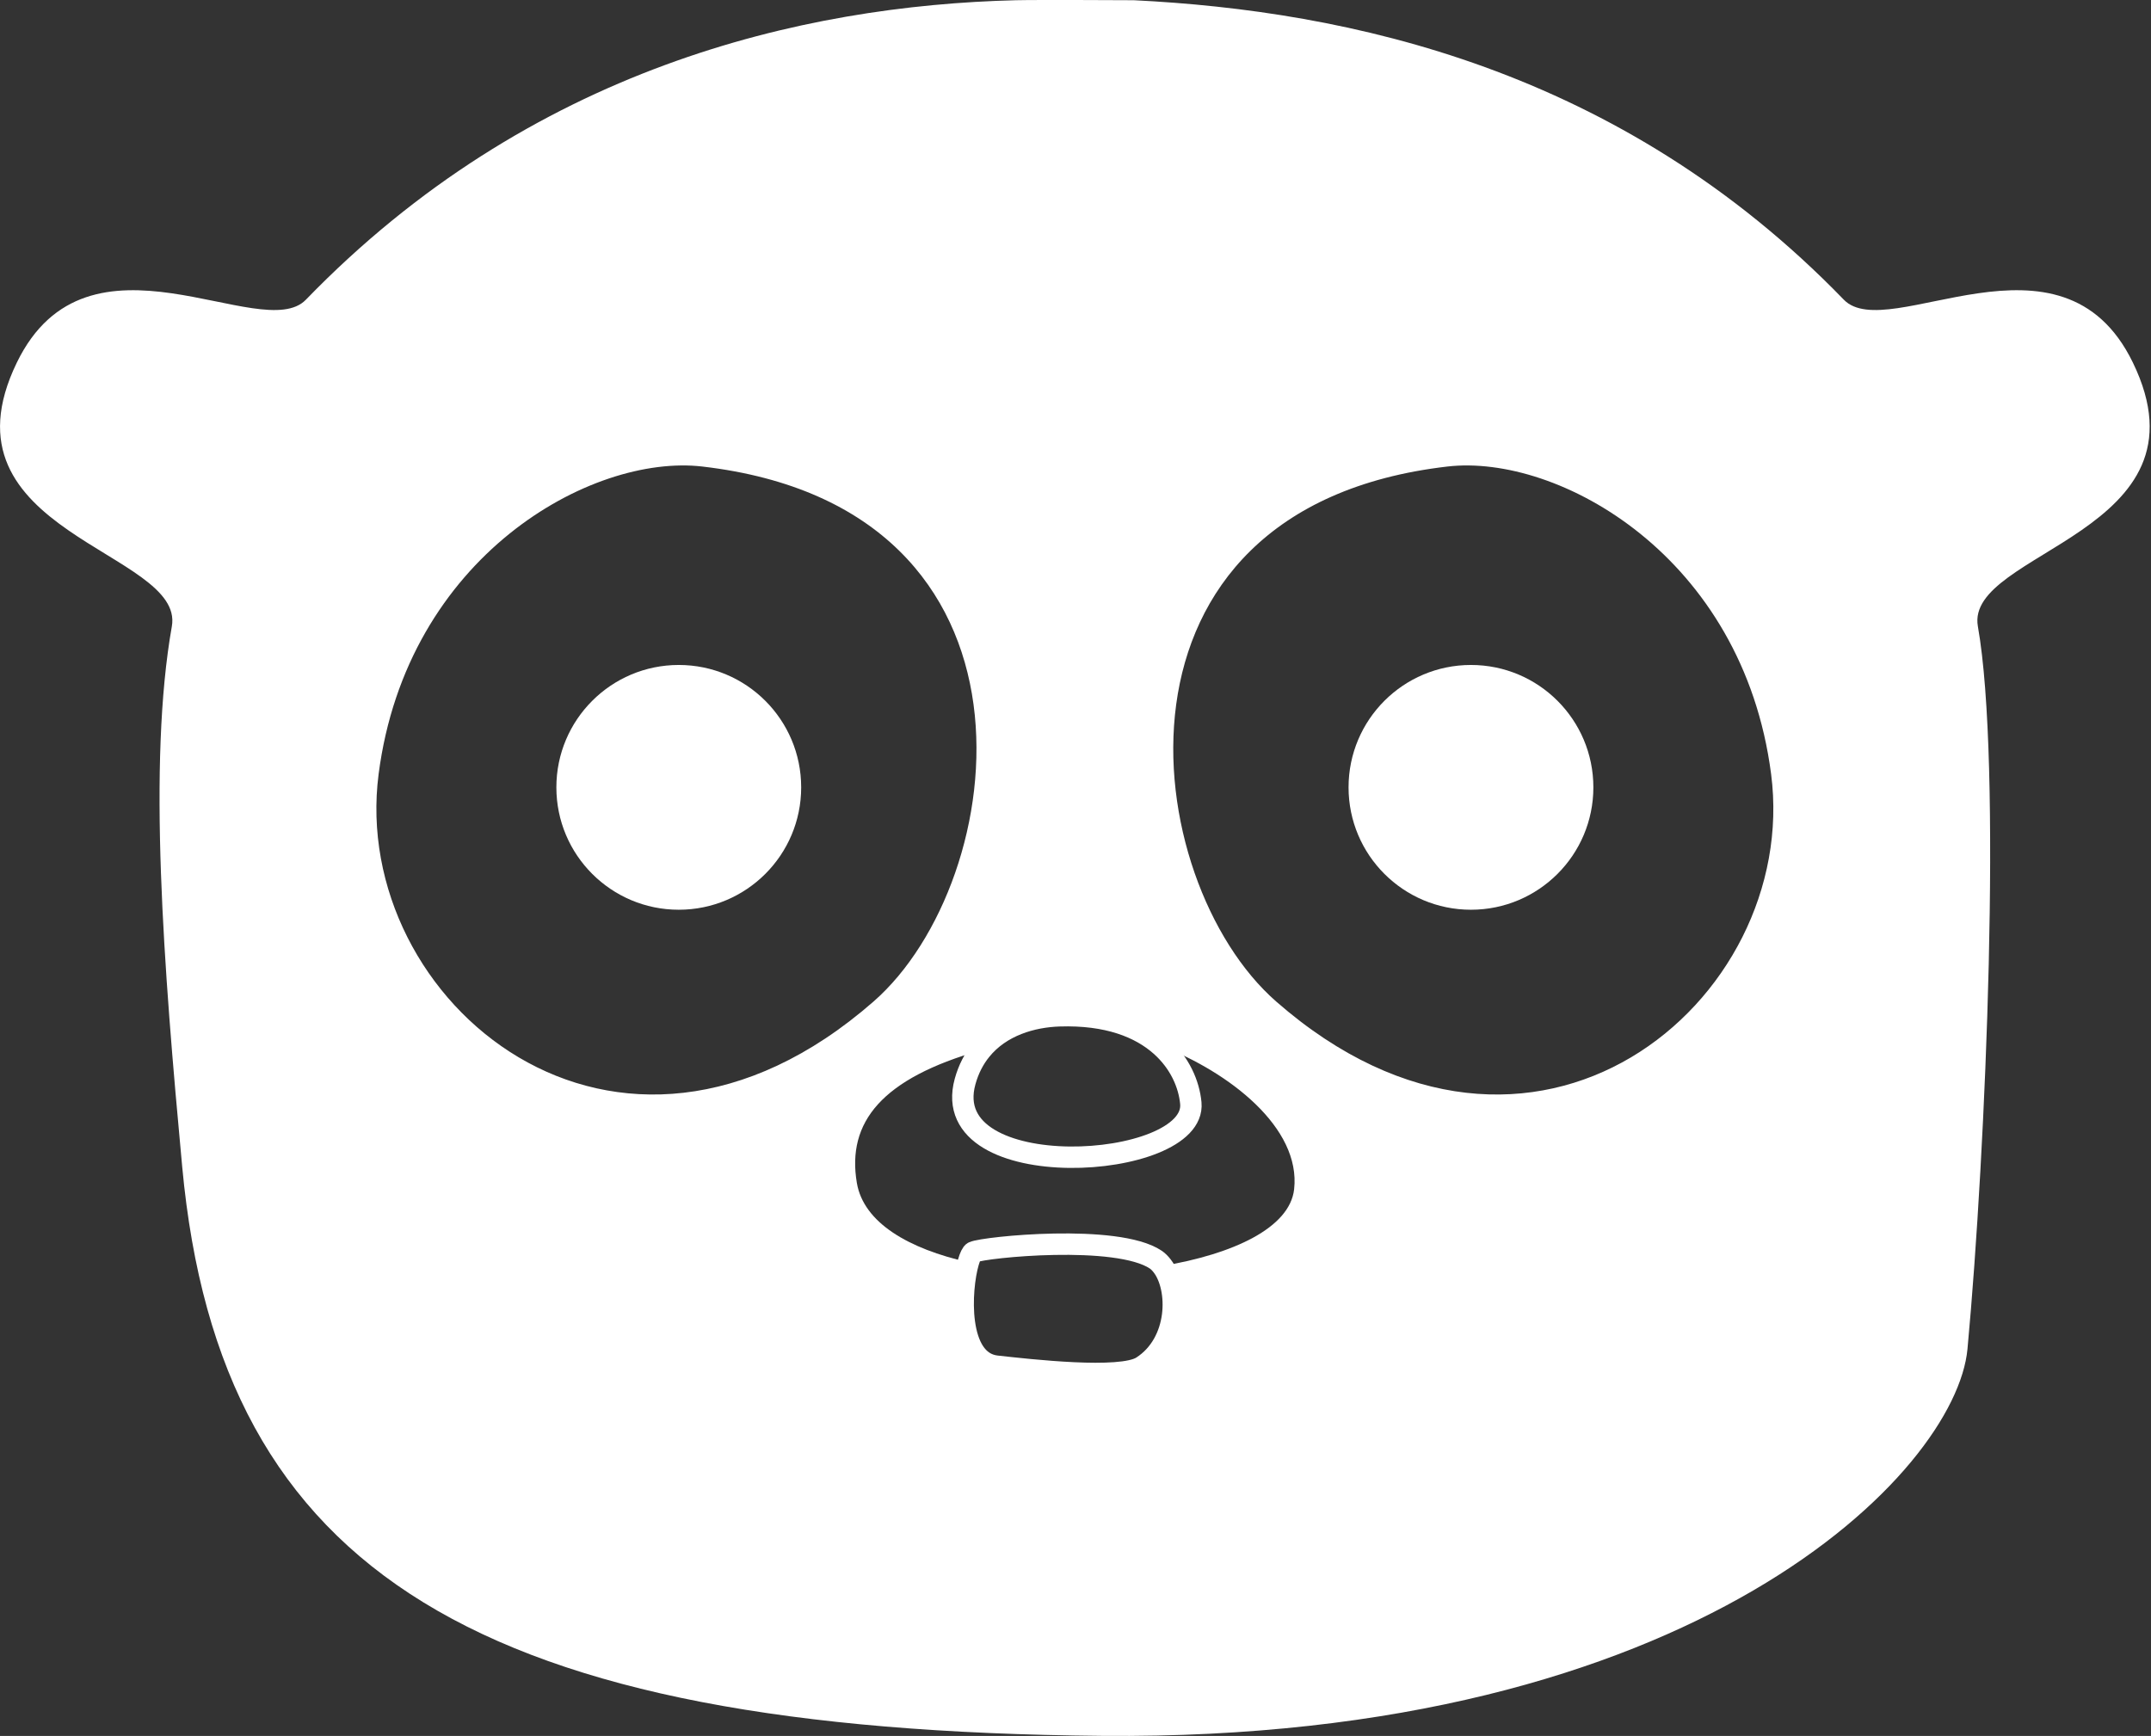 <?xml version="1.0" encoding="utf-8"?>
<!-- Generator: Adobe Illustrator 16.0.4, SVG Export Plug-In . SVG Version: 6.00 Build 0)  -->
<!DOCTYPE svg PUBLIC "-//W3C//DTD SVG 1.1//EN" "http://www.w3.org/Graphics/SVG/1.1/DTD/svg11.dtd">
<svg version="1.1" id="レイヤー_1" xmlns="http://www.w3.org/2000/svg" xmlns:xlink="http://www.w3.org/1999/xlink" x="0px"
	 y="0px" width="201px" height="162.242px" viewBox="0 0 201 162.242" enable-background="new 0 0 201 162.242"
	 xml:space="preserve">
<rect x="0" y="0" width="201" height="162.242" fill="#333333" stroke="none"/>
<g>
	<path fill="#FFFFFF" d="M172.298,28.012C151.344,6.371,125.938,1.01,105.951,0.021c0,0-9.017-0.049-11.021,0
		c-20.006,0.495-45.393,6.35-66.347,27.991c-4.127,4.263-20.354-7.829-27.008,5.871c-7.748,15.952,15.729,17.62,14.483,24.659
		c-2.265,12.792-0.771,31.812,0.97,50.529c3.55,38.159,27.937,52.641,85.949,53.164c55.528,0.5,79.809-24.693,80.875-36.163
		c1.741-18.717,3.235-54.738,0.971-67.53c-1.246-7.039,22.23-8.707,14.482-24.659C192.651,20.183,176.426,32.275,172.298,28.012z
		 M35.379,72.352c2.638-20.385,19.886-29.953,30.25-28.75c33.375,3.875,28.871,38.738,16,50
		C57.629,114.602,32.629,93.602,35.379,72.352z M120.929,111.151c-0.405,3.603-5.688,6.061-12.326,7.167
		c1.604,2.074,1.609,7.164-1.893,9.409c-1.987,1.274-10.479,0.3-13.583-0.041c-3.762-0.414-3.378-7.177-2.639-9.715
		c-5.536-1.247-9.789-3.668-10.421-7.422c-0.958-5.696,2.365-9.763,11.588-12.391c1.864-2.312,4.813-3.138,7.326-3.221
		c4.515-0.149,7.555,1.079,9.492,2.801C114.828,100.188,121.579,105.37,120.929,111.151z M119.252,93.602
		c-12.871-11.262-17.375-46.125,16-50c10.364-1.203,27.612,8.365,30.25,28.75C168.252,93.602,143.252,114.602,119.252,93.602z"/>
	<path fill="#FFFFFF" d="M137.454,62.148c-6.317,0-11.438,5.121-11.438,11.438s5.121,11.438,11.438,11.438
		s11.438-5.121,11.438-11.438S143.771,62.148,137.454,62.148z"/>
	<path fill="none" stroke="#FFFFFF" stroke-width="2" stroke-miterlimit="10" d="M108.473,97.738
		c-1.937-1.723-4.977-2.95-9.492-2.801c-2.512,0.083-5.461,0.909-7.326,3.221c-0.638,0.791-1.151,1.754-1.473,2.924
		c-2.712,9.846,21.697,8.342,21.094,2.011C111.108,101.337,110.259,99.328,108.473,97.738z"/>
	<path fill="none" stroke="#FFFFFF" stroke-width="2" stroke-miterlimit="10" d="M108.603,118.318
		c-0.182-0.236-0.38-0.442-0.601-0.591c-3.613-2.431-16.002-1.173-17.042-0.708c-0.15,0.067-0.318,0.425-0.472,0.952
		c-0.74,2.538-1.124,9.301,2.639,9.715c3.104,0.341,11.596,1.315,13.583,0.041C110.212,125.482,110.207,120.392,108.603,118.318z"/>
	<path fill="#FFFFFF" d="M63.428,62.148c-6.317,0-11.438,5.121-11.438,11.438s5.121,11.438,11.438,11.438
		c6.317,0,11.438-5.121,11.438-11.438S69.745,62.148,63.428,62.148z"/>
</g>
</svg>
